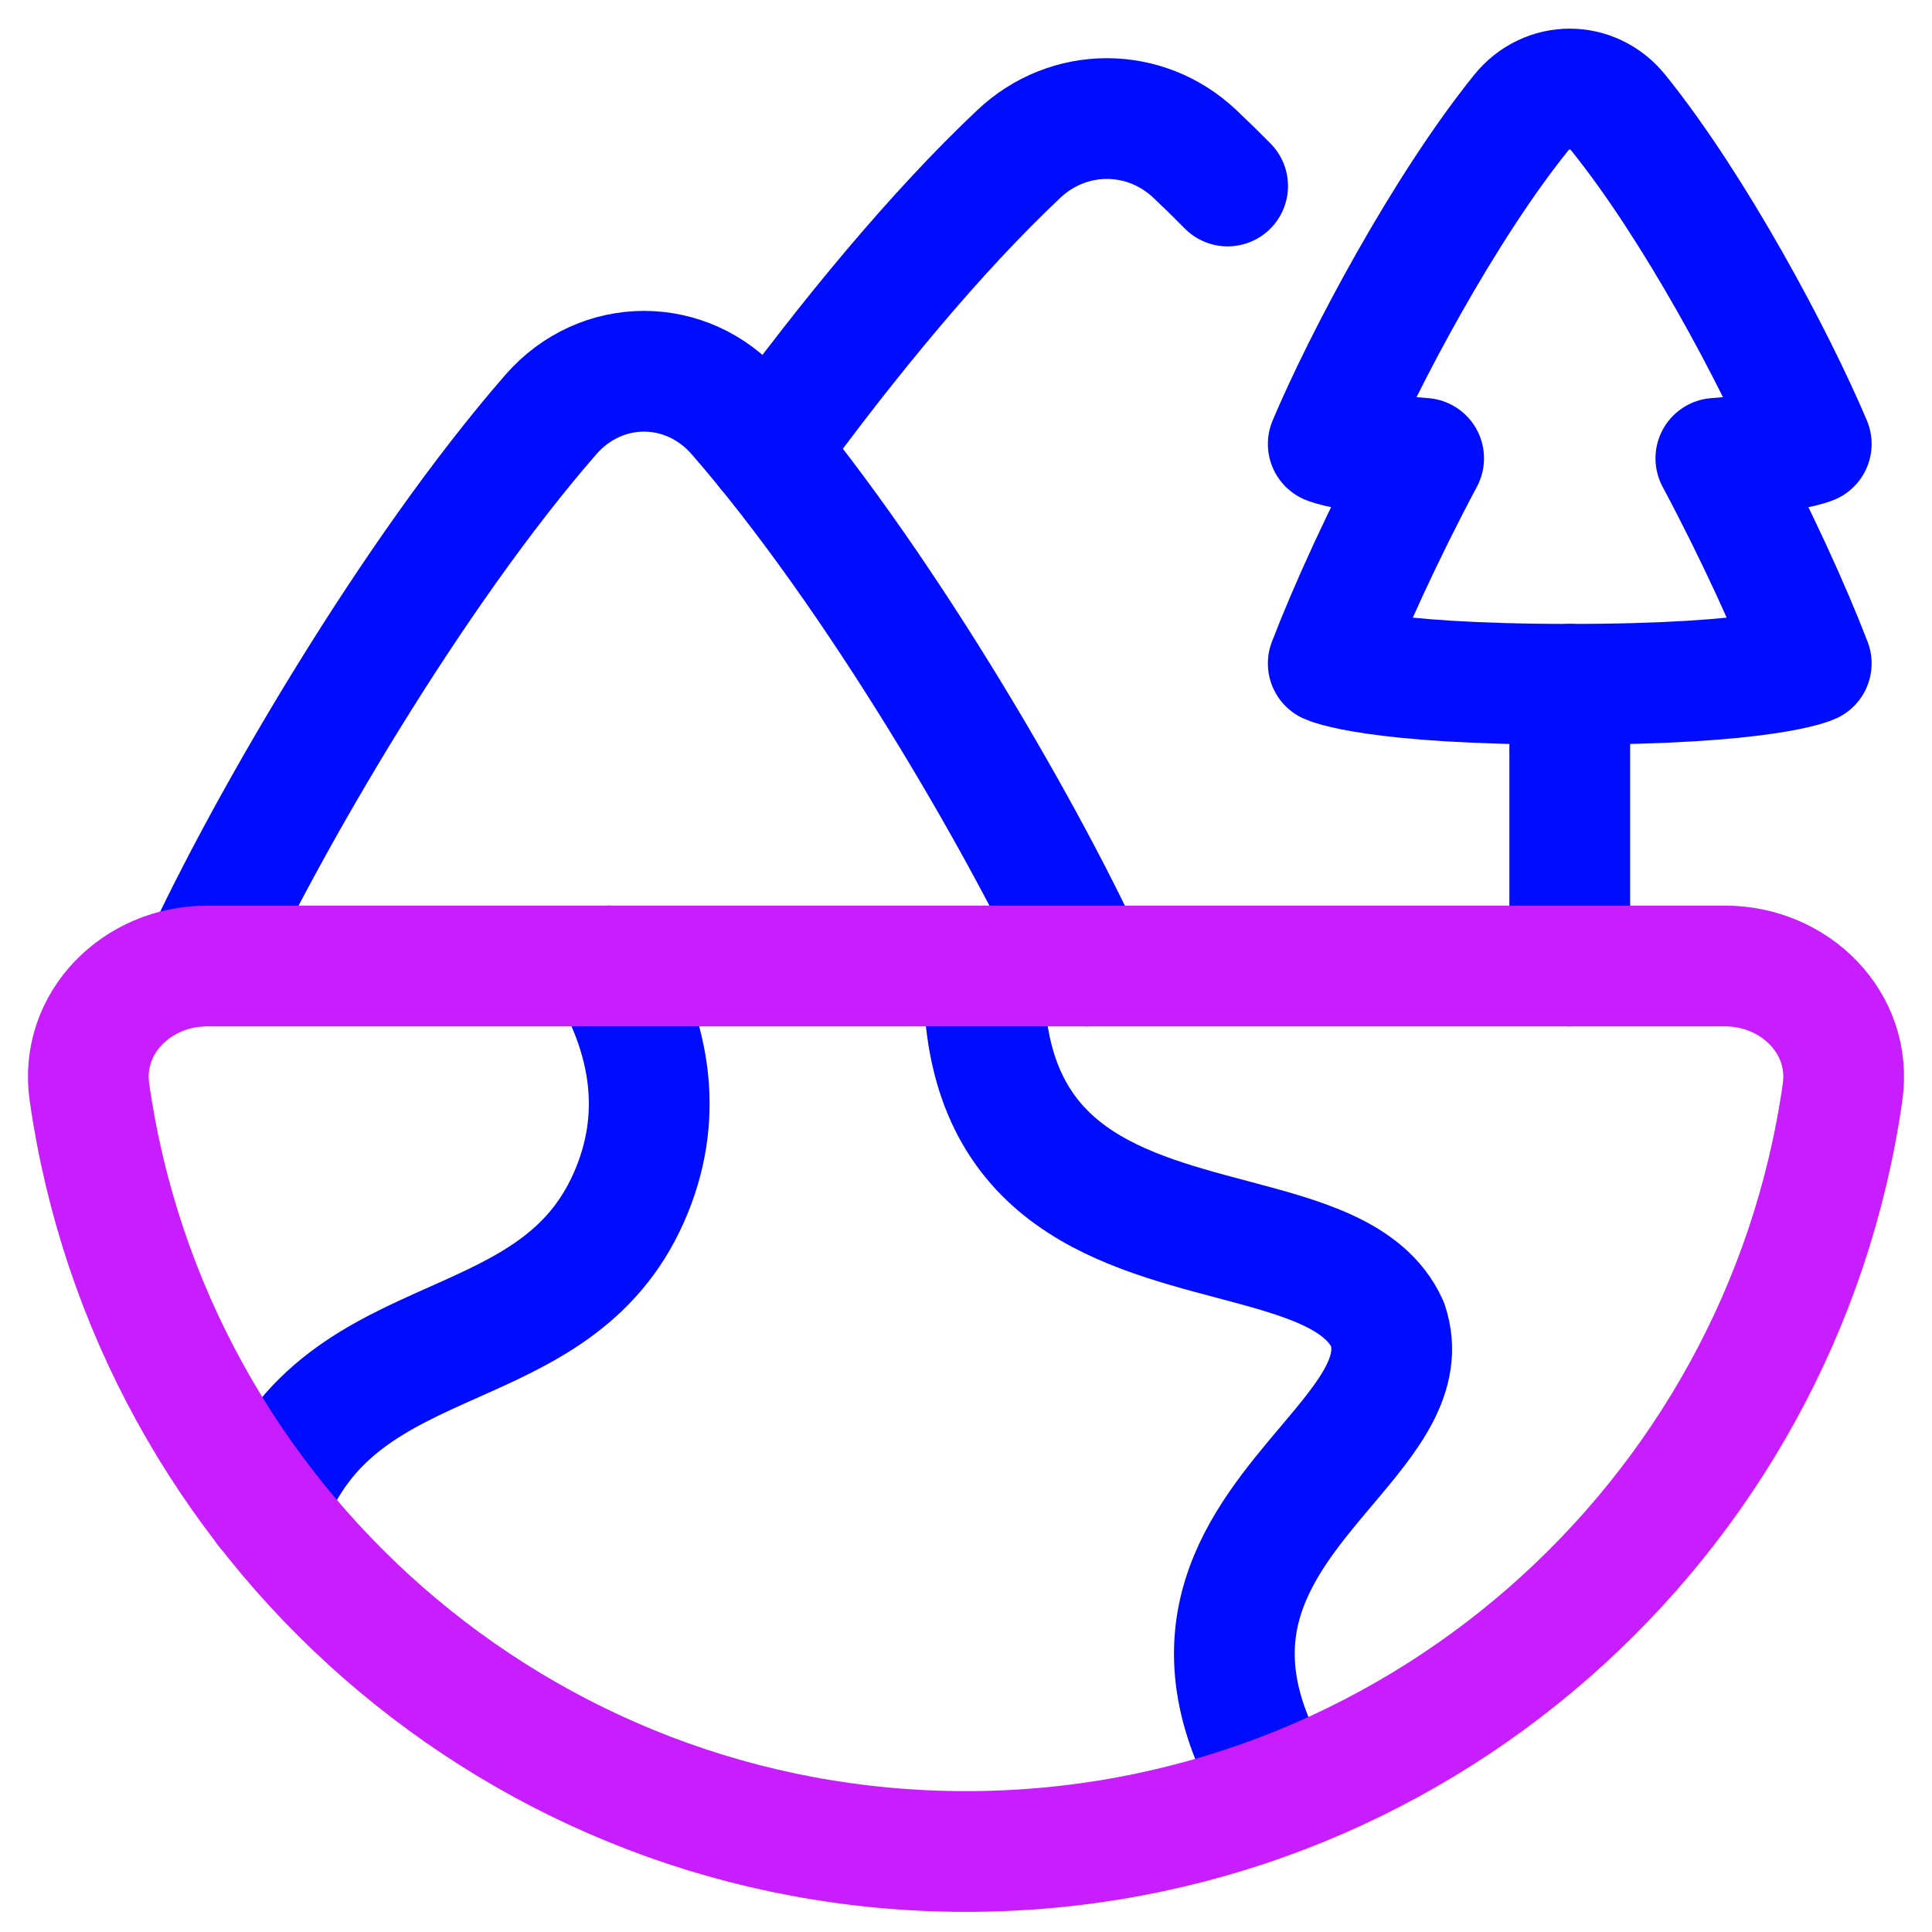 <svg xmlns="http://www.w3.org/2000/svg" fill="none" viewBox="0 0 48 48" id="World--Streamline-Plump-Neon">
  <desc>
    World Streamline Icon: https://streamlinehq.com
  </desc>
  <g id="world--nature-tree-mountain-hills-earth-globe-planet-environment">
    <path id="Vector" stroke="#000cfe" stroke-linecap="round" stroke-linejoin="round" d="M30.5 4.621c-0.272 -0.276 -0.544 -0.542 -0.814 -0.797 -1.241 -1.171 -3.132 -1.171 -4.373 0 -2.073 1.956 -4.232 4.578 -6.261 7.354" stroke-width="3"></path>
    <path id="Vector_2" stroke="#000cfe" stroke-linecap="round" stroke-linejoin="round" d="M15.119 24c1.043 1.802 1.394 3.751 0.5 5.762 -0.913 2.054 -2.621 2.815 -4.345 3.584 -1.86 0.829 -3.738 1.666 -4.655 4.143" stroke-width="3"></path>
    <path id="Vector_3" stroke="#000cfe" stroke-linecap="round" stroke-linejoin="round" d="M24.448 24c-0.155 5.117 3.24 6.017 6.161 6.792 1.739 0.461 3.311 0.878 3.867 2.113 0.409 1.228 -0.492 2.296 -1.52 3.514 -1.604 1.9 -3.516 4.166 -1.247 7.975" stroke-width="3"></path>
    <path id="Vector_4" stroke="#000cfe" stroke-linecap="round" stroke-linejoin="round" d="M5 24c1.628 -3.532 5.242 -9.749 8.687 -13.702 1.249 -1.432 3.377 -1.432 4.626 0 3.445 3.953 7.059 10.17 8.687 13.702" stroke-width="3"></path>
    <path id="Vector_5" stroke="#000cfe" stroke-linecap="round" stroke-linejoin="round" d="M37.79 2.805C35.895 5.156 33.896 8.907 33 11.03c0 0 0.504 0.217 2.37 0.357 -0.998 1.87 -1.862 3.771 -2.37 5.096 0 0 1.091 0.518 6 0.518s6 -0.518 6 -0.518c-0.508 -1.325 -1.372 -3.227 -2.37 -5.096 1.866 -0.139 2.37 -0.357 2.37 -0.357 -0.896 -2.123 -2.895 -5.874 -4.79 -8.225 -0.637 -0.791 -1.783 -0.791 -2.42 0Z" stroke-width="3"></path>
    <path id="Vector_6" stroke="#000cfe" stroke-linecap="round" stroke-linejoin="round" d="m39 17 0 7" stroke-width="3"></path>
    <path id="Vector_7" stroke="#c71dff" stroke-linecap="round" stroke-linejoin="round" d="M42.857 24c1.736 0 3.166 1.415 2.921 3.134C44.258 37.8 35.087 46 24 46 12.914 46 3.743 37.8 2.222 27.134 1.976 25.415 3.407 24 5.143 24l37.714 0Z" stroke-width="3"></path>
  </g>
</svg>